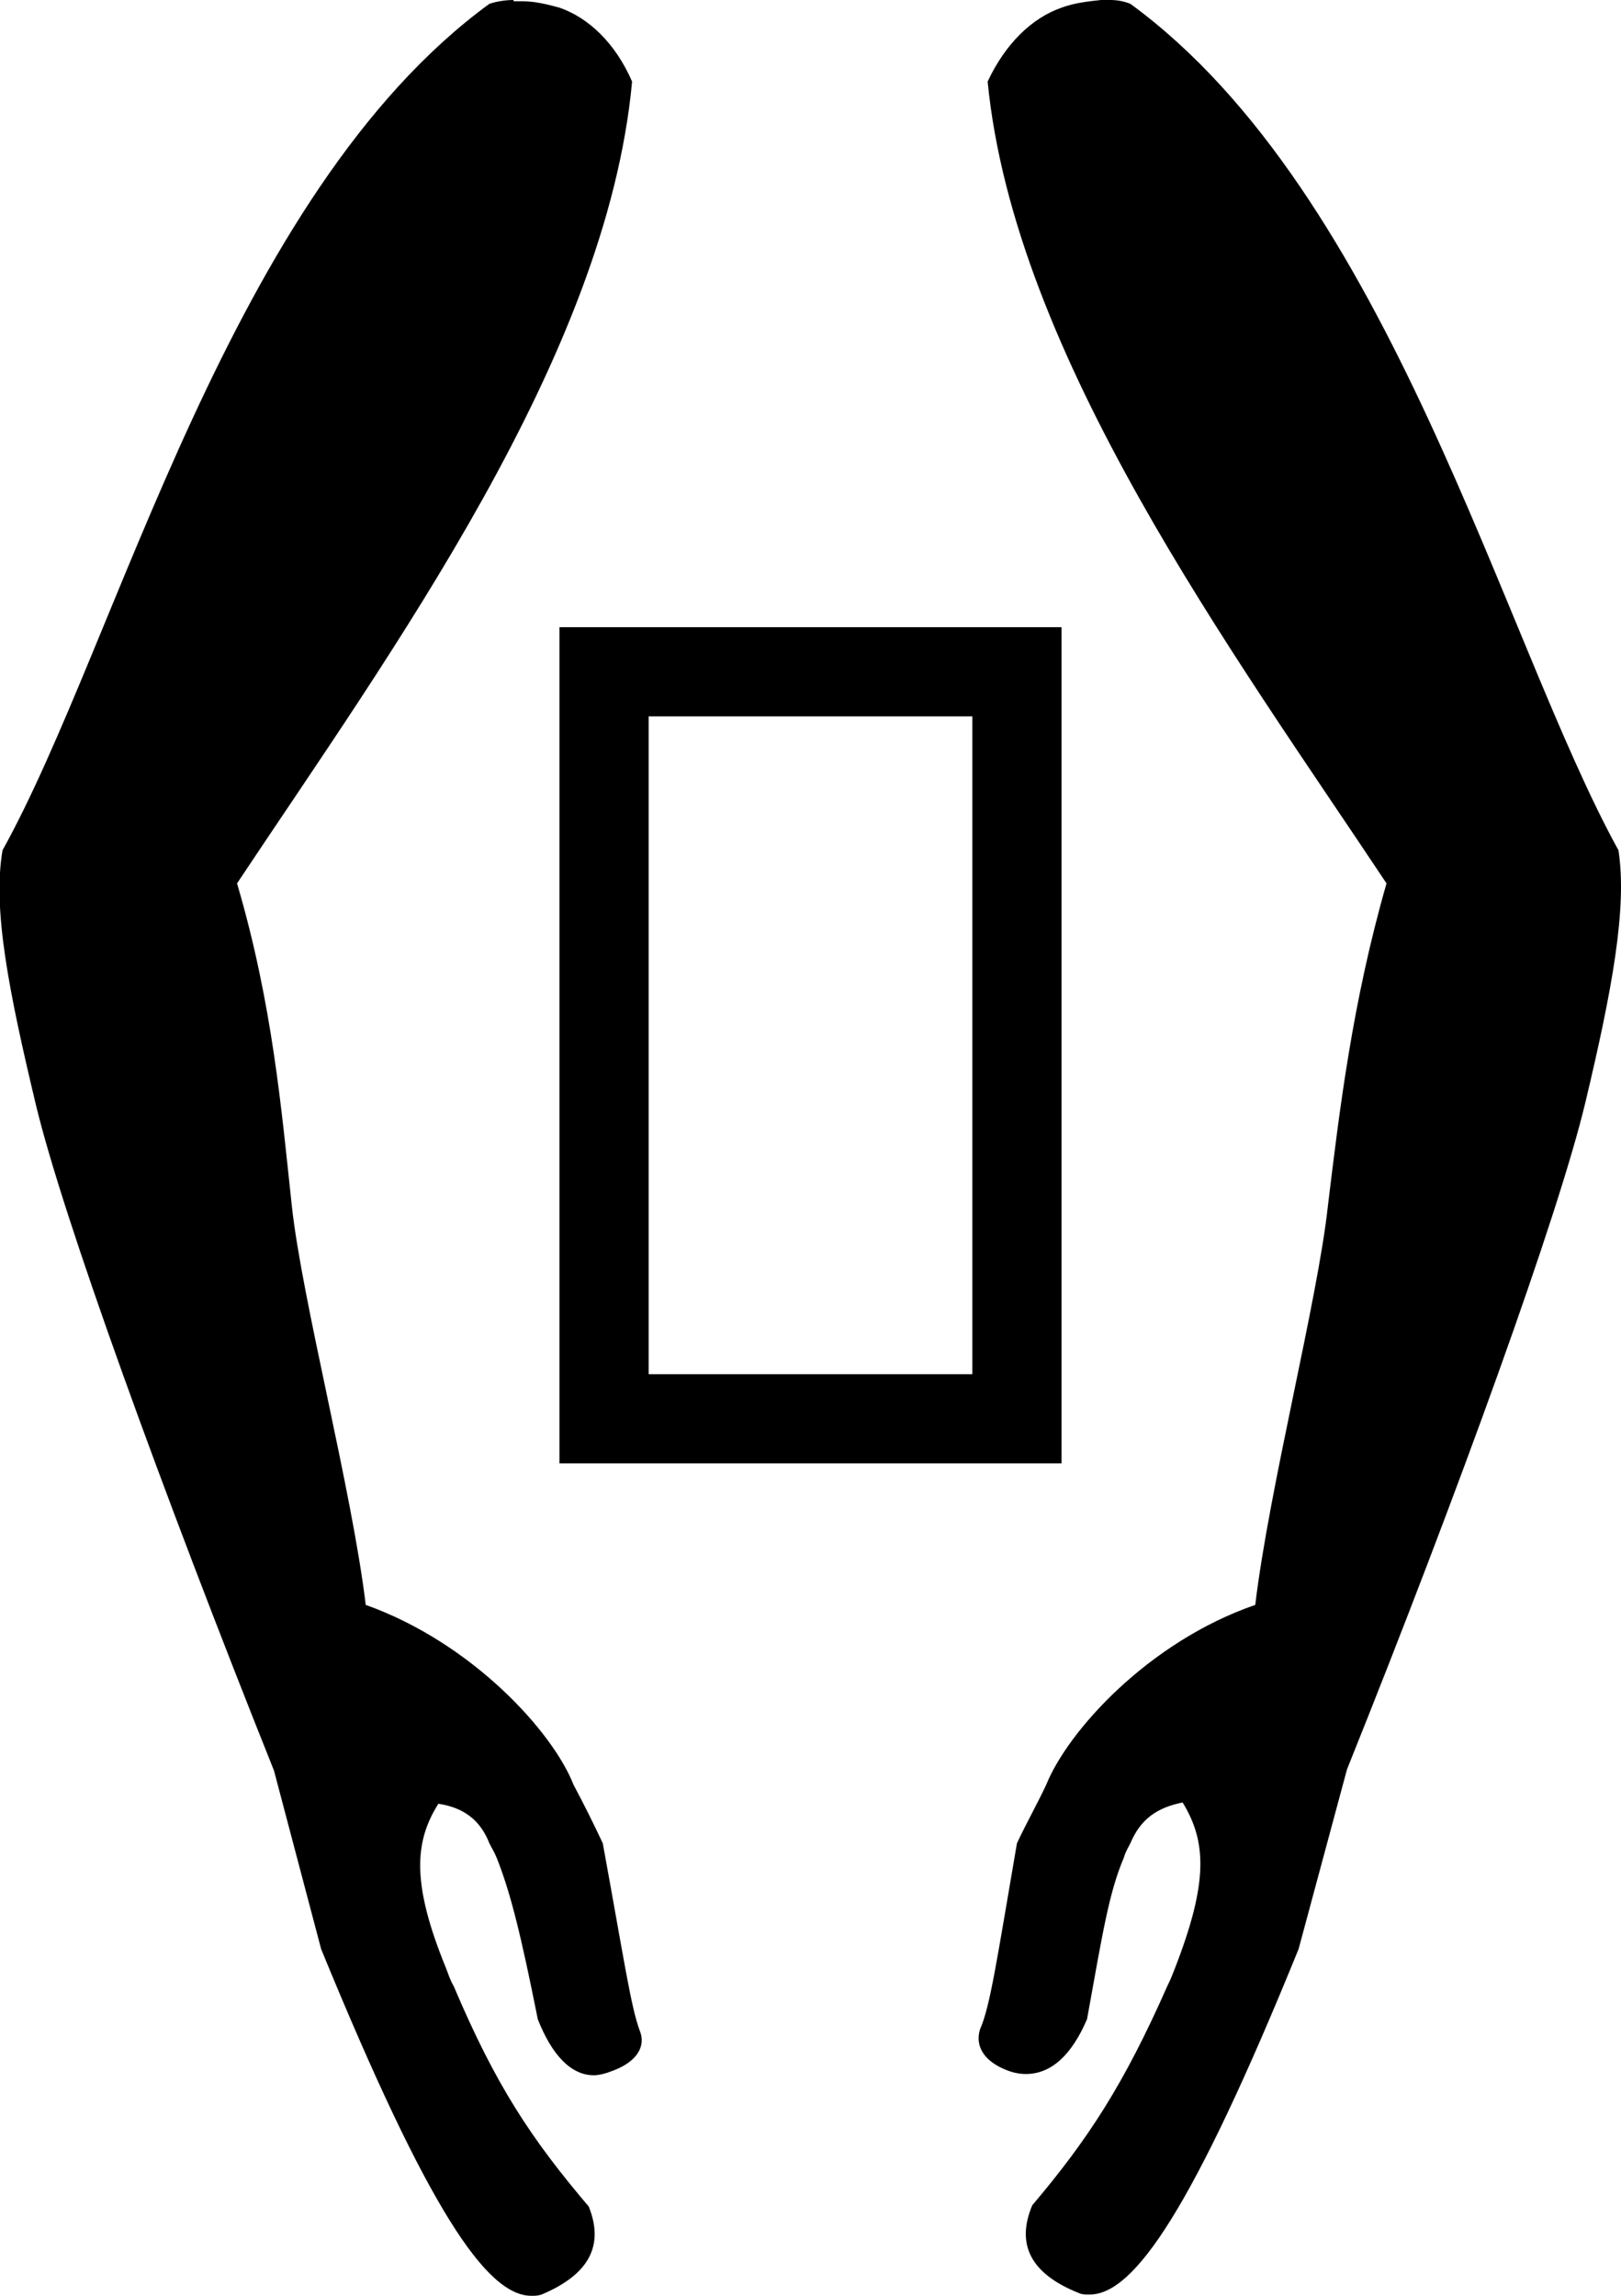 <?xml version='1.0' encoding ='UTF-8' standalone='yes'?>
<svg width='12.72' height='18.01' xmlns='http://www.w3.org/2000/svg' xmlns:xlink='http://www.w3.org/1999/xlink' >
<path style='fill:black; stroke:none' d=' M 7.63 5.62  L 7.63 10.78  L 5.09 10.78  L 5.09 5.62  Z  M 4.39 4.92  L 4.39 11.48  L 8.33 11.48  L 8.33 4.92  Z  M 8.71 0  L 8.71 0  C 8.7 0 8.68 0 8.67 0  C 8.66 0 8.65 0 8.64 0  C 8.55 0.01 8.44 0.02 8.33 0.06  C 8.1 0.14 7.89 0.34 7.75 0.64  C 7.96 2.79 9.67 5.11 10.88 6.93  C 10.61 7.87 10.51 8.72 10.42 9.46  C 10.34 10.2 9.96 11.67 9.85 12.59  C 9.01 12.88 8.38 13.58 8.21 14  C 8.14 14.15 8.06 14.29 7.98 14.46  C 7.82 15.39 7.77 15.74 7.69 15.92  C 7.65 16.05 7.72 16.17 7.9 16.24  C 7.95 16.26 8 16.27 8.05 16.27  C 8.25 16.27 8.41 16.12 8.53 15.84  C 8.65 15.18 8.7 14.85 8.82 14.57  C 8.83 14.53 8.85 14.5 8.87 14.46  C 8.95 14.27 9.08 14.18 9.28 14.14  L 9.28 14.14  C 9.47 14.45 9.48 14.77 9.22 15.44  C 9.2 15.49 9.19 15.52 9.16 15.58  C 8.82 16.35 8.54 16.78 8.1 17.3  C 7.97 17.61 8.09 17.84 8.47 17.99  C 8.49 18 8.52 18 8.54 18  C 8.54 18 8.55 18 8.55 18  C 8.9 18 9.36 17.33 10.19 15.29  L 10.57 13.88  C 11.45 11.69 12.23 9.53 12.44 8.65  C 12.65 7.77 12.77 7.12 12.7 6.67  C 11.79 5.02 10.91 1.52 8.87 0.03  C 8.82 0.01 8.77 0 8.71 0  Z  M 4.03 0  C 3.97 0 3.9 0.01 3.84 0.03  C 1.8 1.52 0.93 5.03 0.02 6.67  C -0.06 7.13 0.07 7.78 0.28 8.66  C 0.49 9.54 1.27 11.69 2.15 13.89  L 2.52 15.29  C 3.36 17.34 3.82 18.01 4.17 18.01  C 4.2 18.01 4.22 18.01 4.25 18  C 4.63 17.84 4.74 17.61 4.62 17.31  C 4.17 16.78 3.89 16.36 3.56 15.58  C 3.53 15.53 3.52 15.49 3.5 15.44  C 3.23 14.78 3.25 14.45 3.44 14.15  L 3.44 14.15  C 3.64 14.18 3.77 14.28 3.84 14.46  C 3.86 14.5 3.88 14.53 3.9 14.58  C 4.01 14.86 4.09 15.19 4.22 15.84  C 4.33 16.12 4.48 16.28 4.66 16.28  C 4.71 16.28 4.77 16.26 4.82 16.24  C 5 16.17 5.07 16.05 5.02 15.93  C 4.95 15.74 4.9 15.39 4.73 14.46  C 4.65 14.29 4.58 14.15 4.5 14  C 4.34 13.59 3.71 12.89 2.87 12.59  C 2.76 11.68 2.37 10.2 2.29 9.46  C 2.21 8.72 2.14 7.88 1.86 6.93  C 3.07 5.11 4.76 2.8 4.96 0.64  C 4.83 0.34 4.62 0.14 4.39 0.06  C 4.28 0.03 4.19 0.01 4.1 0.01  L 4.03 0.01  L 4.03 0  Z '/></svg>
